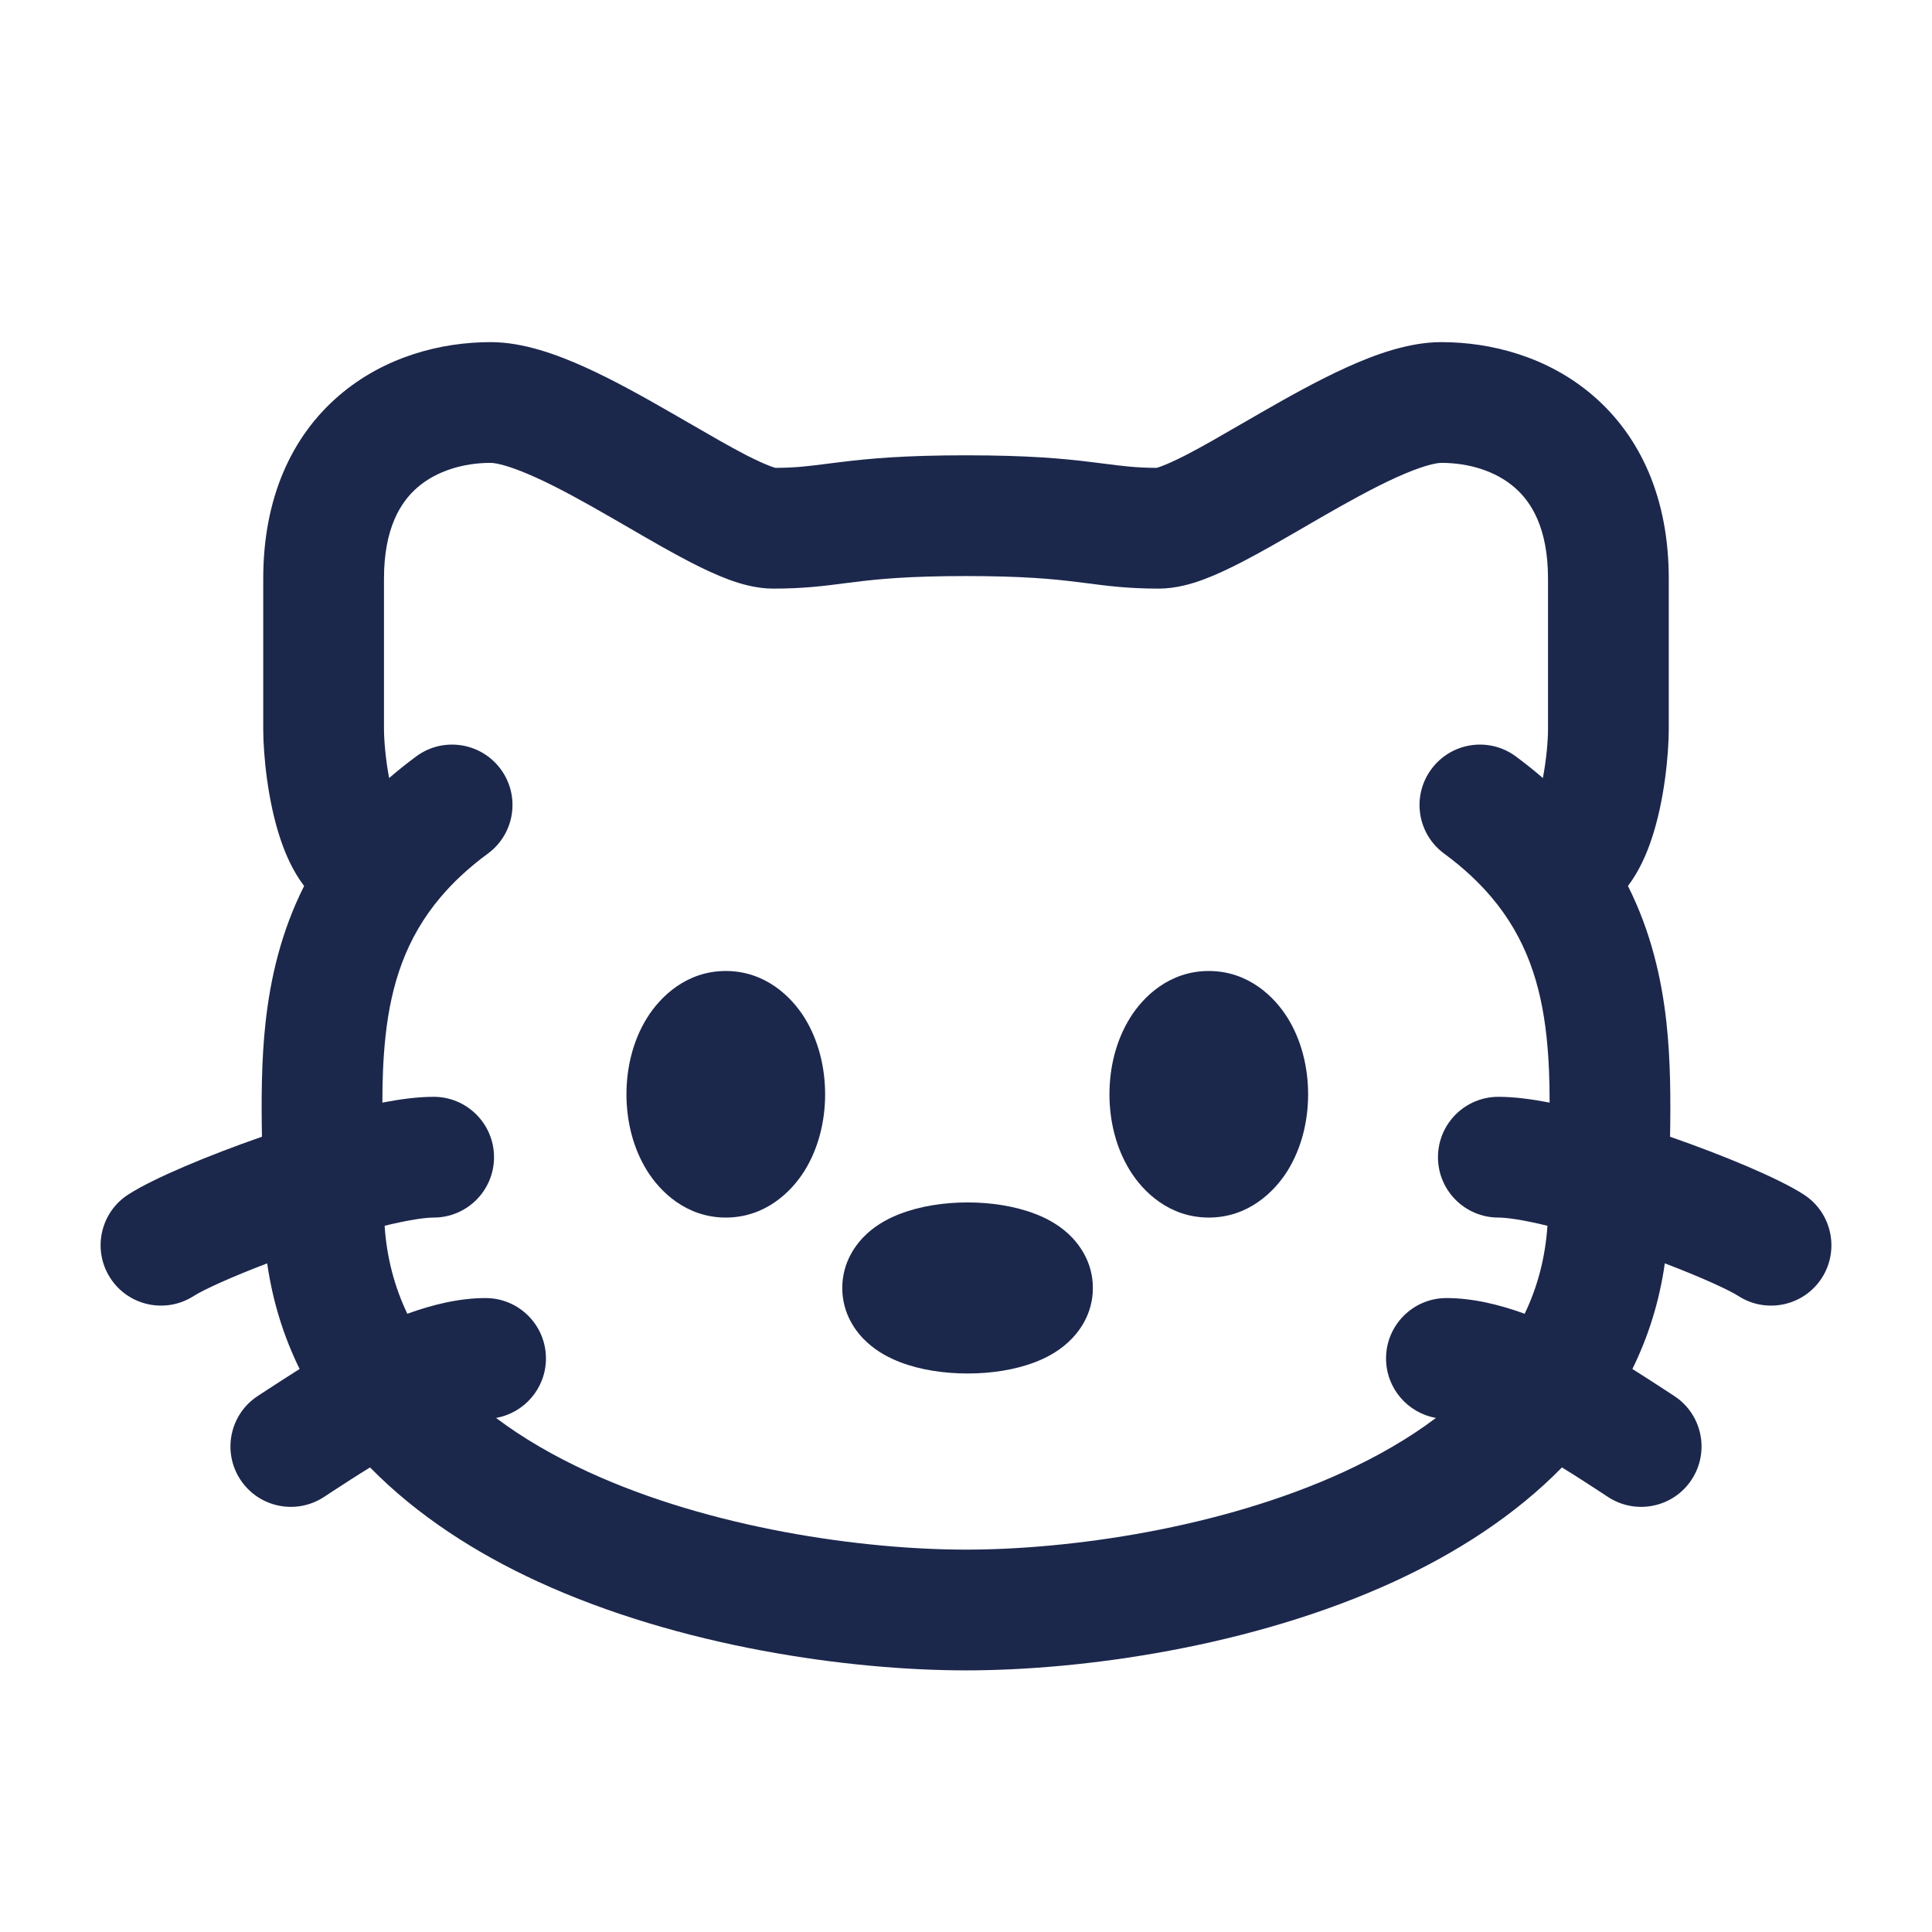 <?xml version="1.0" encoding="utf-8"?><!-- Uploaded to: SVG Repo, www.svgrepo.com, Generator: SVG Repo Mixer Tools -->
<svg width="800px" height="800px" viewBox="0 0 24 24" fill="none" xmlns="http://www.w3.org/2000/svg">
<path fill-rule="evenodd" clip-rule="evenodd" d="M12.02 14.937C11.728 14.937 11.431 14.982 11.178 15.08C11.055 15.127 10.903 15.203 10.77 15.325C10.636 15.448 10.463 15.675 10.463 16C10.463 16.325 10.636 16.552 10.77 16.674C10.903 16.797 11.055 16.872 11.178 16.92C11.431 17.018 11.728 17.062 12.02 17.062C12.311 17.062 12.608 17.018 12.861 16.92C12.985 16.872 13.136 16.797 13.269 16.674C13.403 16.552 13.576 16.325 13.576 16C13.576 15.675 13.403 15.448 13.269 15.325C13.136 15.203 12.985 15.127 12.861 15.08C12.608 14.982 12.311 14.937 12.02 14.937Z" fill="#1C274C"/>
<path d="M14.037 12.646C14.201 12.38 14.527 12.062 15.016 12.062C15.505 12.062 15.831 12.38 15.996 12.646C16.168 12.924 16.25 13.261 16.25 13.594C16.25 13.926 16.168 14.263 15.996 14.541C15.831 14.807 15.505 15.125 15.016 15.125C14.527 15.125 14.201 14.807 14.037 14.541C13.864 14.263 13.782 13.926 13.782 13.594C13.782 13.261 13.864 12.924 14.037 12.646Z" fill="#1C274C"/>
<path d="M9.016 12.062C8.528 12.062 8.202 12.38 8.037 12.646C7.864 12.924 7.782 13.261 7.782 13.594C7.782 13.926 7.864 14.263 8.037 14.541C8.202 14.807 8.528 15.125 9.016 15.125C9.505 15.125 9.831 14.807 9.996 14.541C10.168 14.263 10.25 13.926 10.25 13.594C10.25 13.261 10.168 12.924 9.996 12.646C9.831 12.38 9.505 12.062 9.016 12.062Z" fill="#1C274C"/>
<path fill-rule="evenodd" clip-rule="evenodd" d="M6.095 4.25C5.481 4.25 4.775 4.429 4.209 4.916C3.622 5.421 3.27 6.188 3.27 7.188V9.062L3.27 9.065C3.271 9.359 3.321 9.948 3.489 10.439C3.544 10.6 3.631 10.813 3.778 11.006C3.494 11.569 3.359 12.149 3.298 12.71C3.247 13.177 3.246 13.668 3.254 14.121C2.593 14.351 1.909 14.635 1.593 14.839C1.245 15.063 1.145 15.528 1.37 15.876C1.595 16.224 2.059 16.323 2.407 16.099C2.523 16.024 2.867 15.866 3.319 15.694C3.388 16.173 3.527 16.61 3.722 17.006C3.566 17.104 3.428 17.194 3.319 17.265C3.277 17.293 3.239 17.317 3.206 17.339C2.858 17.563 2.758 18.028 2.983 18.376C3.208 18.724 3.672 18.823 4.02 18.599C4.061 18.572 4.105 18.544 4.151 18.513C4.282 18.428 4.433 18.329 4.597 18.229C5.187 18.831 5.919 19.296 6.679 19.646C8.46 20.465 10.569 20.75 12 20.75C13.431 20.75 15.54 20.465 17.321 19.646C18.081 19.296 18.814 18.831 19.403 18.229C19.567 18.329 19.718 18.428 19.849 18.513C19.895 18.544 19.939 18.572 19.98 18.599C20.328 18.823 20.793 18.724 21.017 18.376C21.242 18.028 21.142 17.563 20.794 17.339C20.761 17.317 20.723 17.293 20.681 17.265C20.572 17.194 20.434 17.104 20.278 17.006C20.473 16.61 20.613 16.173 20.681 15.694C21.134 15.866 21.477 16.024 21.594 16.099C21.942 16.323 22.406 16.224 22.631 15.876C22.855 15.528 22.755 15.063 22.407 14.839C22.092 14.635 21.407 14.351 20.746 14.121C20.754 13.668 20.753 13.177 20.702 12.71C20.641 12.149 20.506 11.569 20.223 11.006C20.369 10.813 20.456 10.6 20.511 10.439C20.679 9.948 20.729 9.359 20.73 9.065L20.73 9.062V7.188C20.73 6.188 20.378 5.422 19.791 4.916C19.226 4.429 18.519 4.25 17.905 4.25C17.497 4.25 17.074 4.407 16.734 4.561C16.373 4.724 15.995 4.936 15.656 5.131C15.583 5.173 15.512 5.214 15.443 5.254L15.441 5.255C15.177 5.408 14.943 5.544 14.734 5.652C14.604 5.718 14.504 5.764 14.428 5.792C14.397 5.804 14.377 5.81 14.366 5.812C14.113 5.811 13.951 5.79 13.718 5.76C13.668 5.754 13.615 5.747 13.556 5.74C13.21 5.697 12.772 5.656 12 5.656C11.228 5.656 10.79 5.697 10.444 5.74C10.386 5.747 10.332 5.754 10.282 5.76C10.049 5.79 9.887 5.811 9.634 5.812C9.624 5.81 9.603 5.804 9.572 5.792C9.497 5.764 9.396 5.718 9.266 5.652C9.058 5.544 8.823 5.408 8.559 5.255C8.49 5.215 8.418 5.174 8.344 5.131C8.005 4.936 7.628 4.724 7.267 4.561C6.926 4.407 6.503 4.25 6.095 4.25ZM6.162 17.614C6.496 17.866 6.881 18.088 7.306 18.284C8.837 18.988 10.718 19.25 12 19.25C13.282 19.25 15.163 18.988 16.694 18.284C17.119 18.088 17.504 17.866 17.838 17.614C17.486 17.552 17.218 17.245 17.218 16.875C17.218 16.461 17.554 16.125 17.968 16.125C18.295 16.125 18.63 16.207 18.94 16.32C19.099 15.989 19.196 15.625 19.223 15.227C18.925 15.154 18.719 15.125 18.613 15.125C18.199 15.125 17.863 14.789 17.863 14.375C17.863 13.961 18.199 13.625 18.613 13.625C18.808 13.625 19.028 13.654 19.25 13.697C19.25 13.421 19.241 13.15 19.211 12.872C19.141 12.227 18.958 11.654 18.527 11.145C18.373 10.963 18.181 10.781 17.94 10.604C17.606 10.359 17.534 9.89 17.78 9.556C18.025 9.222 18.494 9.15 18.828 9.395C18.947 9.483 19.06 9.573 19.166 9.665C19.21 9.437 19.23 9.198 19.23 9.061V7.188C19.23 6.562 19.024 6.235 18.812 6.053C18.58 5.853 18.25 5.75 17.905 5.75C17.835 5.75 17.659 5.789 17.351 5.928C17.064 6.058 16.743 6.236 16.404 6.431C16.341 6.468 16.276 6.505 16.211 6.543C15.943 6.698 15.666 6.859 15.421 6.985C15.266 7.065 15.105 7.141 14.95 7.199C14.806 7.252 14.607 7.312 14.394 7.312C14.022 7.312 13.762 7.279 13.511 7.246C13.465 7.24 13.42 7.234 13.373 7.229C13.085 7.193 12.708 7.156 12 7.156C11.292 7.156 10.915 7.193 10.627 7.229C10.581 7.234 10.535 7.24 10.489 7.246C10.239 7.279 9.978 7.312 9.606 7.312C9.393 7.312 9.194 7.252 9.051 7.199C8.895 7.141 8.734 7.065 8.579 6.985C8.334 6.859 8.057 6.698 7.79 6.543C7.724 6.505 7.66 6.468 7.596 6.431C7.257 6.236 6.936 6.057 6.649 5.928C6.341 5.789 6.165 5.75 6.095 5.75C5.751 5.75 5.42 5.853 5.188 6.053C4.976 6.235 4.77 6.562 4.77 7.188V9.061C4.771 9.198 4.79 9.437 4.834 9.665C4.941 9.573 5.053 9.483 5.172 9.395C5.506 9.15 5.975 9.222 6.221 9.556C6.466 9.89 6.394 10.359 6.06 10.604C5.819 10.781 5.627 10.963 5.473 11.145C5.042 11.654 4.859 12.227 4.789 12.872C4.759 13.15 4.75 13.421 4.75 13.697C4.972 13.654 5.192 13.625 5.387 13.625C5.801 13.625 6.137 13.961 6.137 14.375C6.137 14.789 5.801 15.125 5.387 15.125C5.281 15.125 5.075 15.154 4.778 15.227C4.804 15.625 4.902 15.989 5.06 16.32C5.371 16.207 5.705 16.125 6.032 16.125C6.446 16.125 6.782 16.461 6.782 16.875C6.782 17.245 6.514 17.552 6.162 17.614Z" fill="#1C274C"/>
</svg>